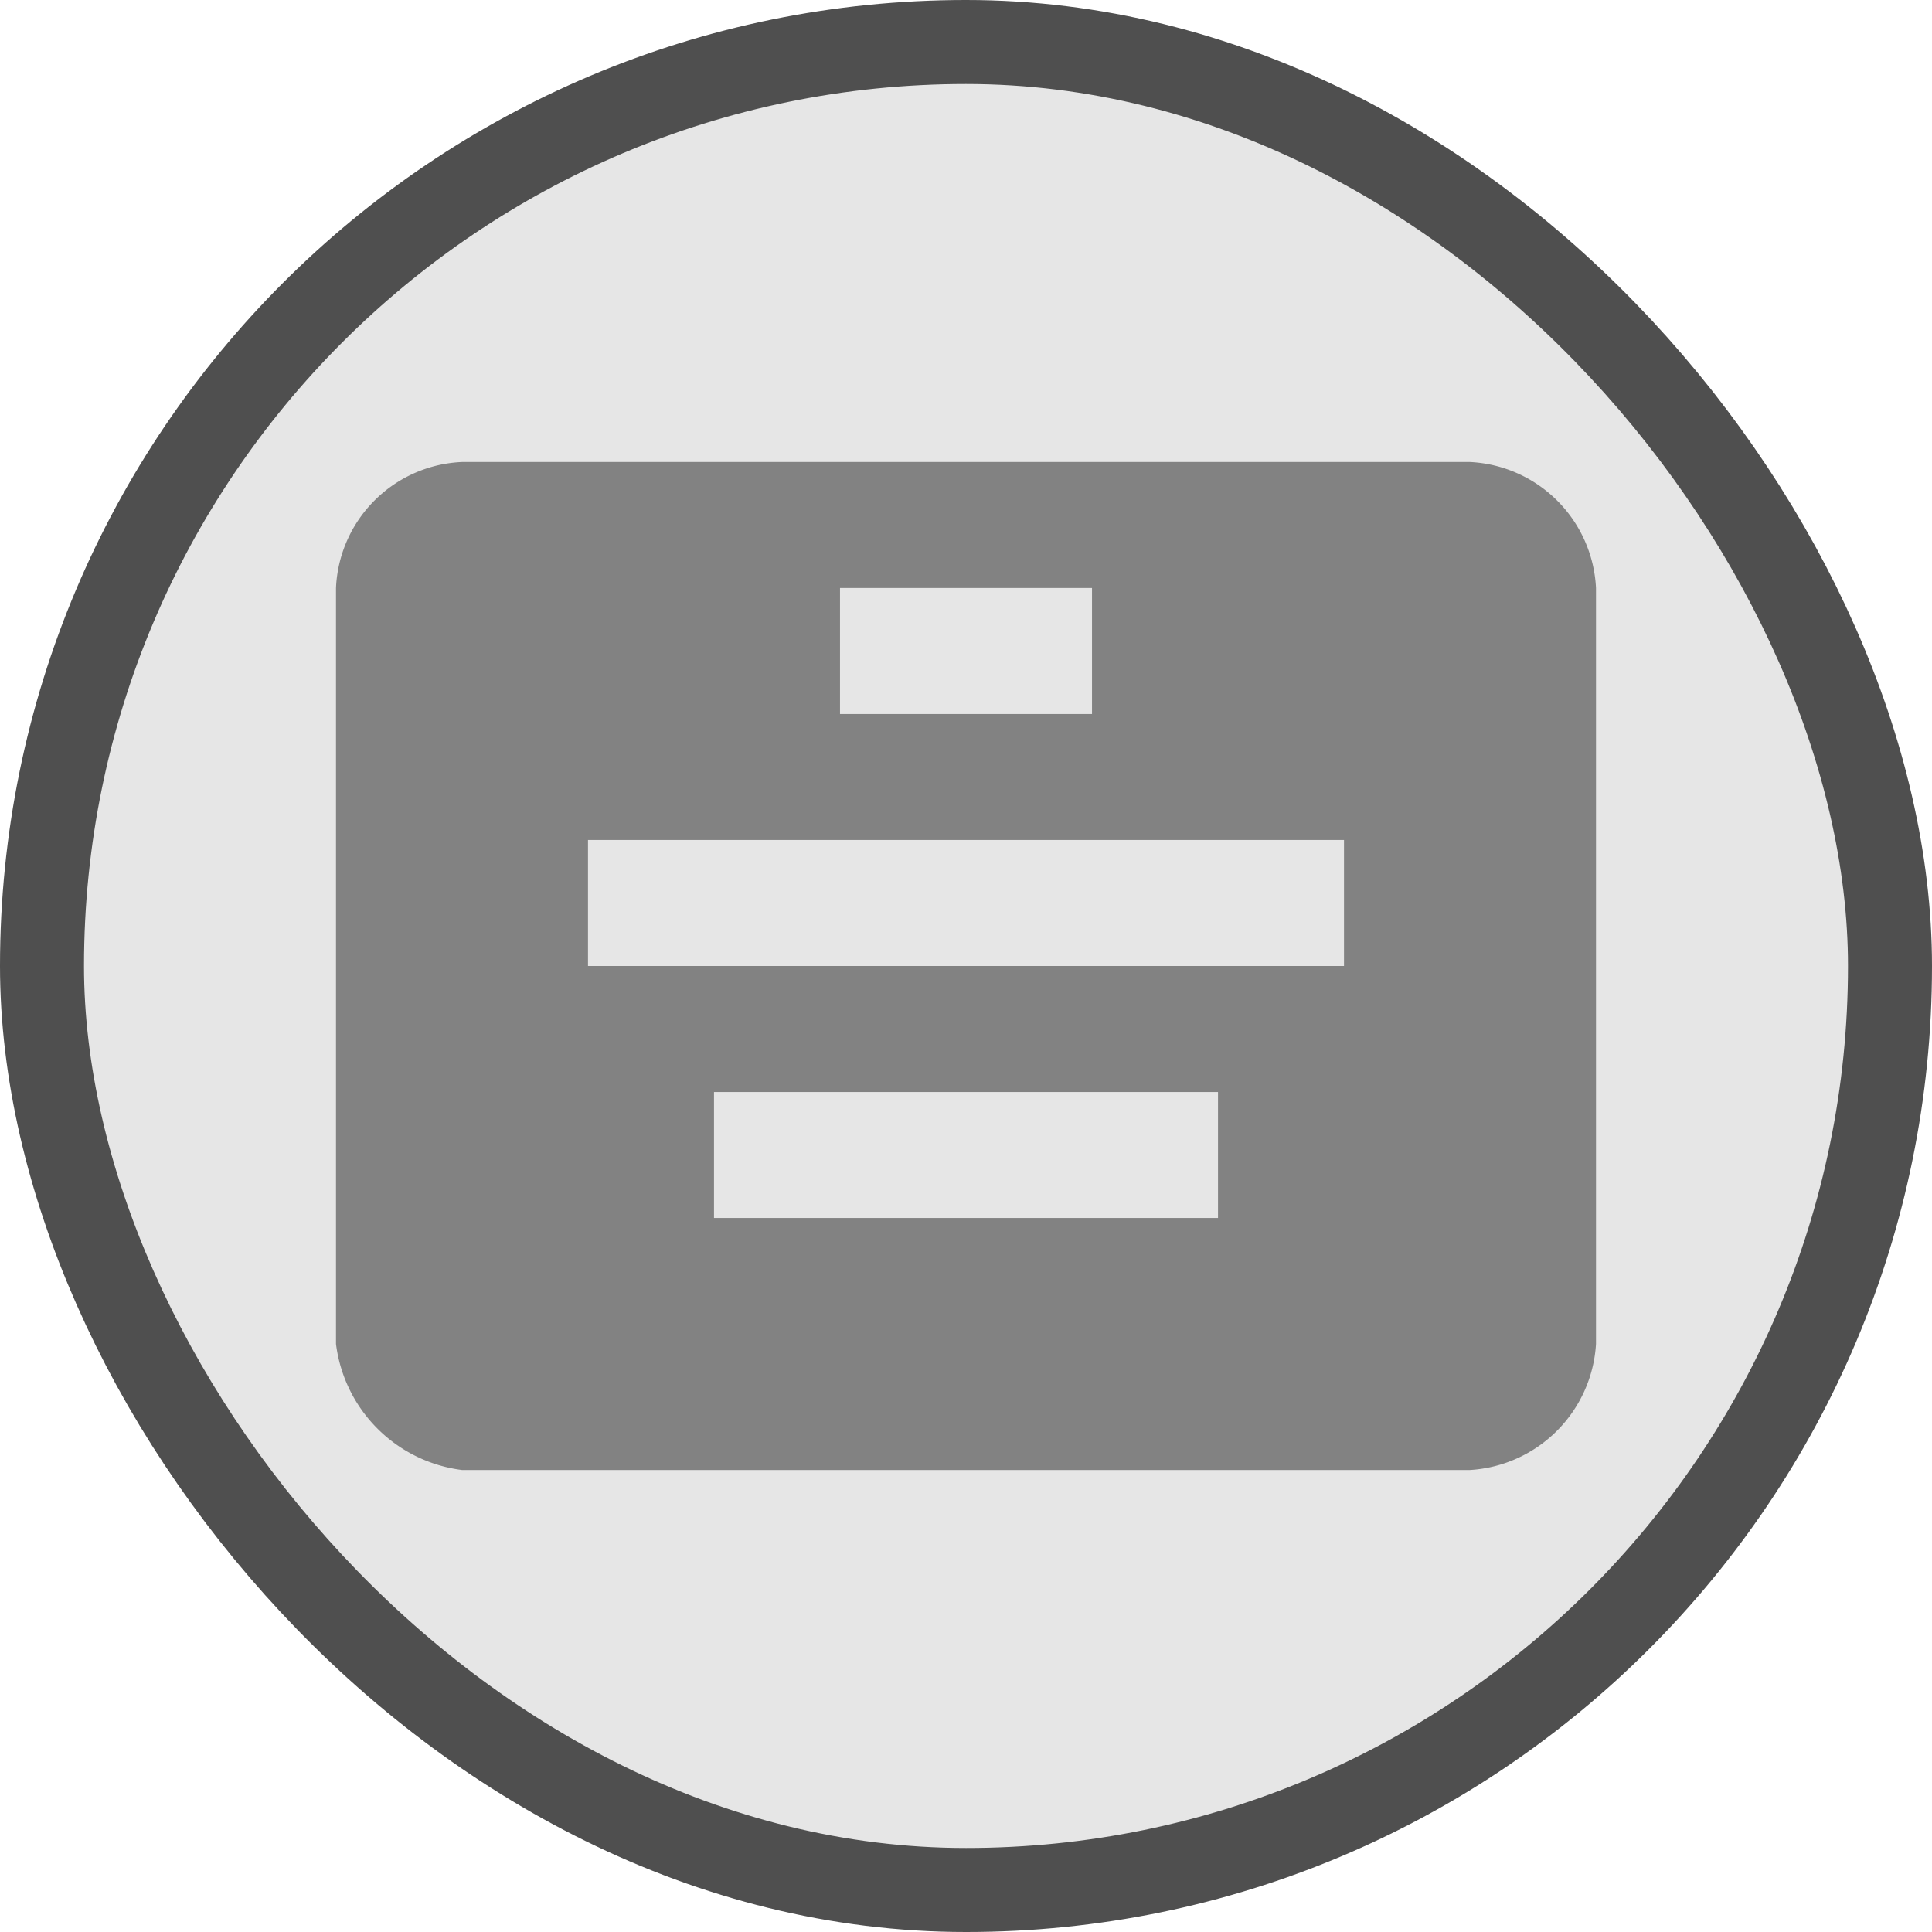 <svg xmlns="http://www.w3.org/2000/svg" viewBox="0 0 23 23" height="23" width="23"><title>memorial_11.svg</title><rect fill="none" x="0" y="0" width="23" height="23"></rect><rect x="1" y="1" rx="10.5" ry="10.5" width="21" height="21" stroke="#4f4f4f" style="stroke-linejoin:round;stroke-miterlimit:4;" fill="#4f4f4f" stroke-width="2"></rect><rect x="1" y="1" width="21" height="21" rx="10.5" ry="10.5" fill="#e6e6e6"></rect><path fill="#828282" transform="translate(4 4)" d="M1.5,1.5A1.57,1.57,0,0,0,0,3v9a1.73,1.73,0,0,0,1.5,1.5h12A1.6,1.6,0,0,0,15,12V3a1.58,1.58,0,0,0-1.5-1.5ZM4.5,9h6v1.5h-6ZM6,3H9V4.5H6ZM3,6h9V7.5H3Z"></path></svg>